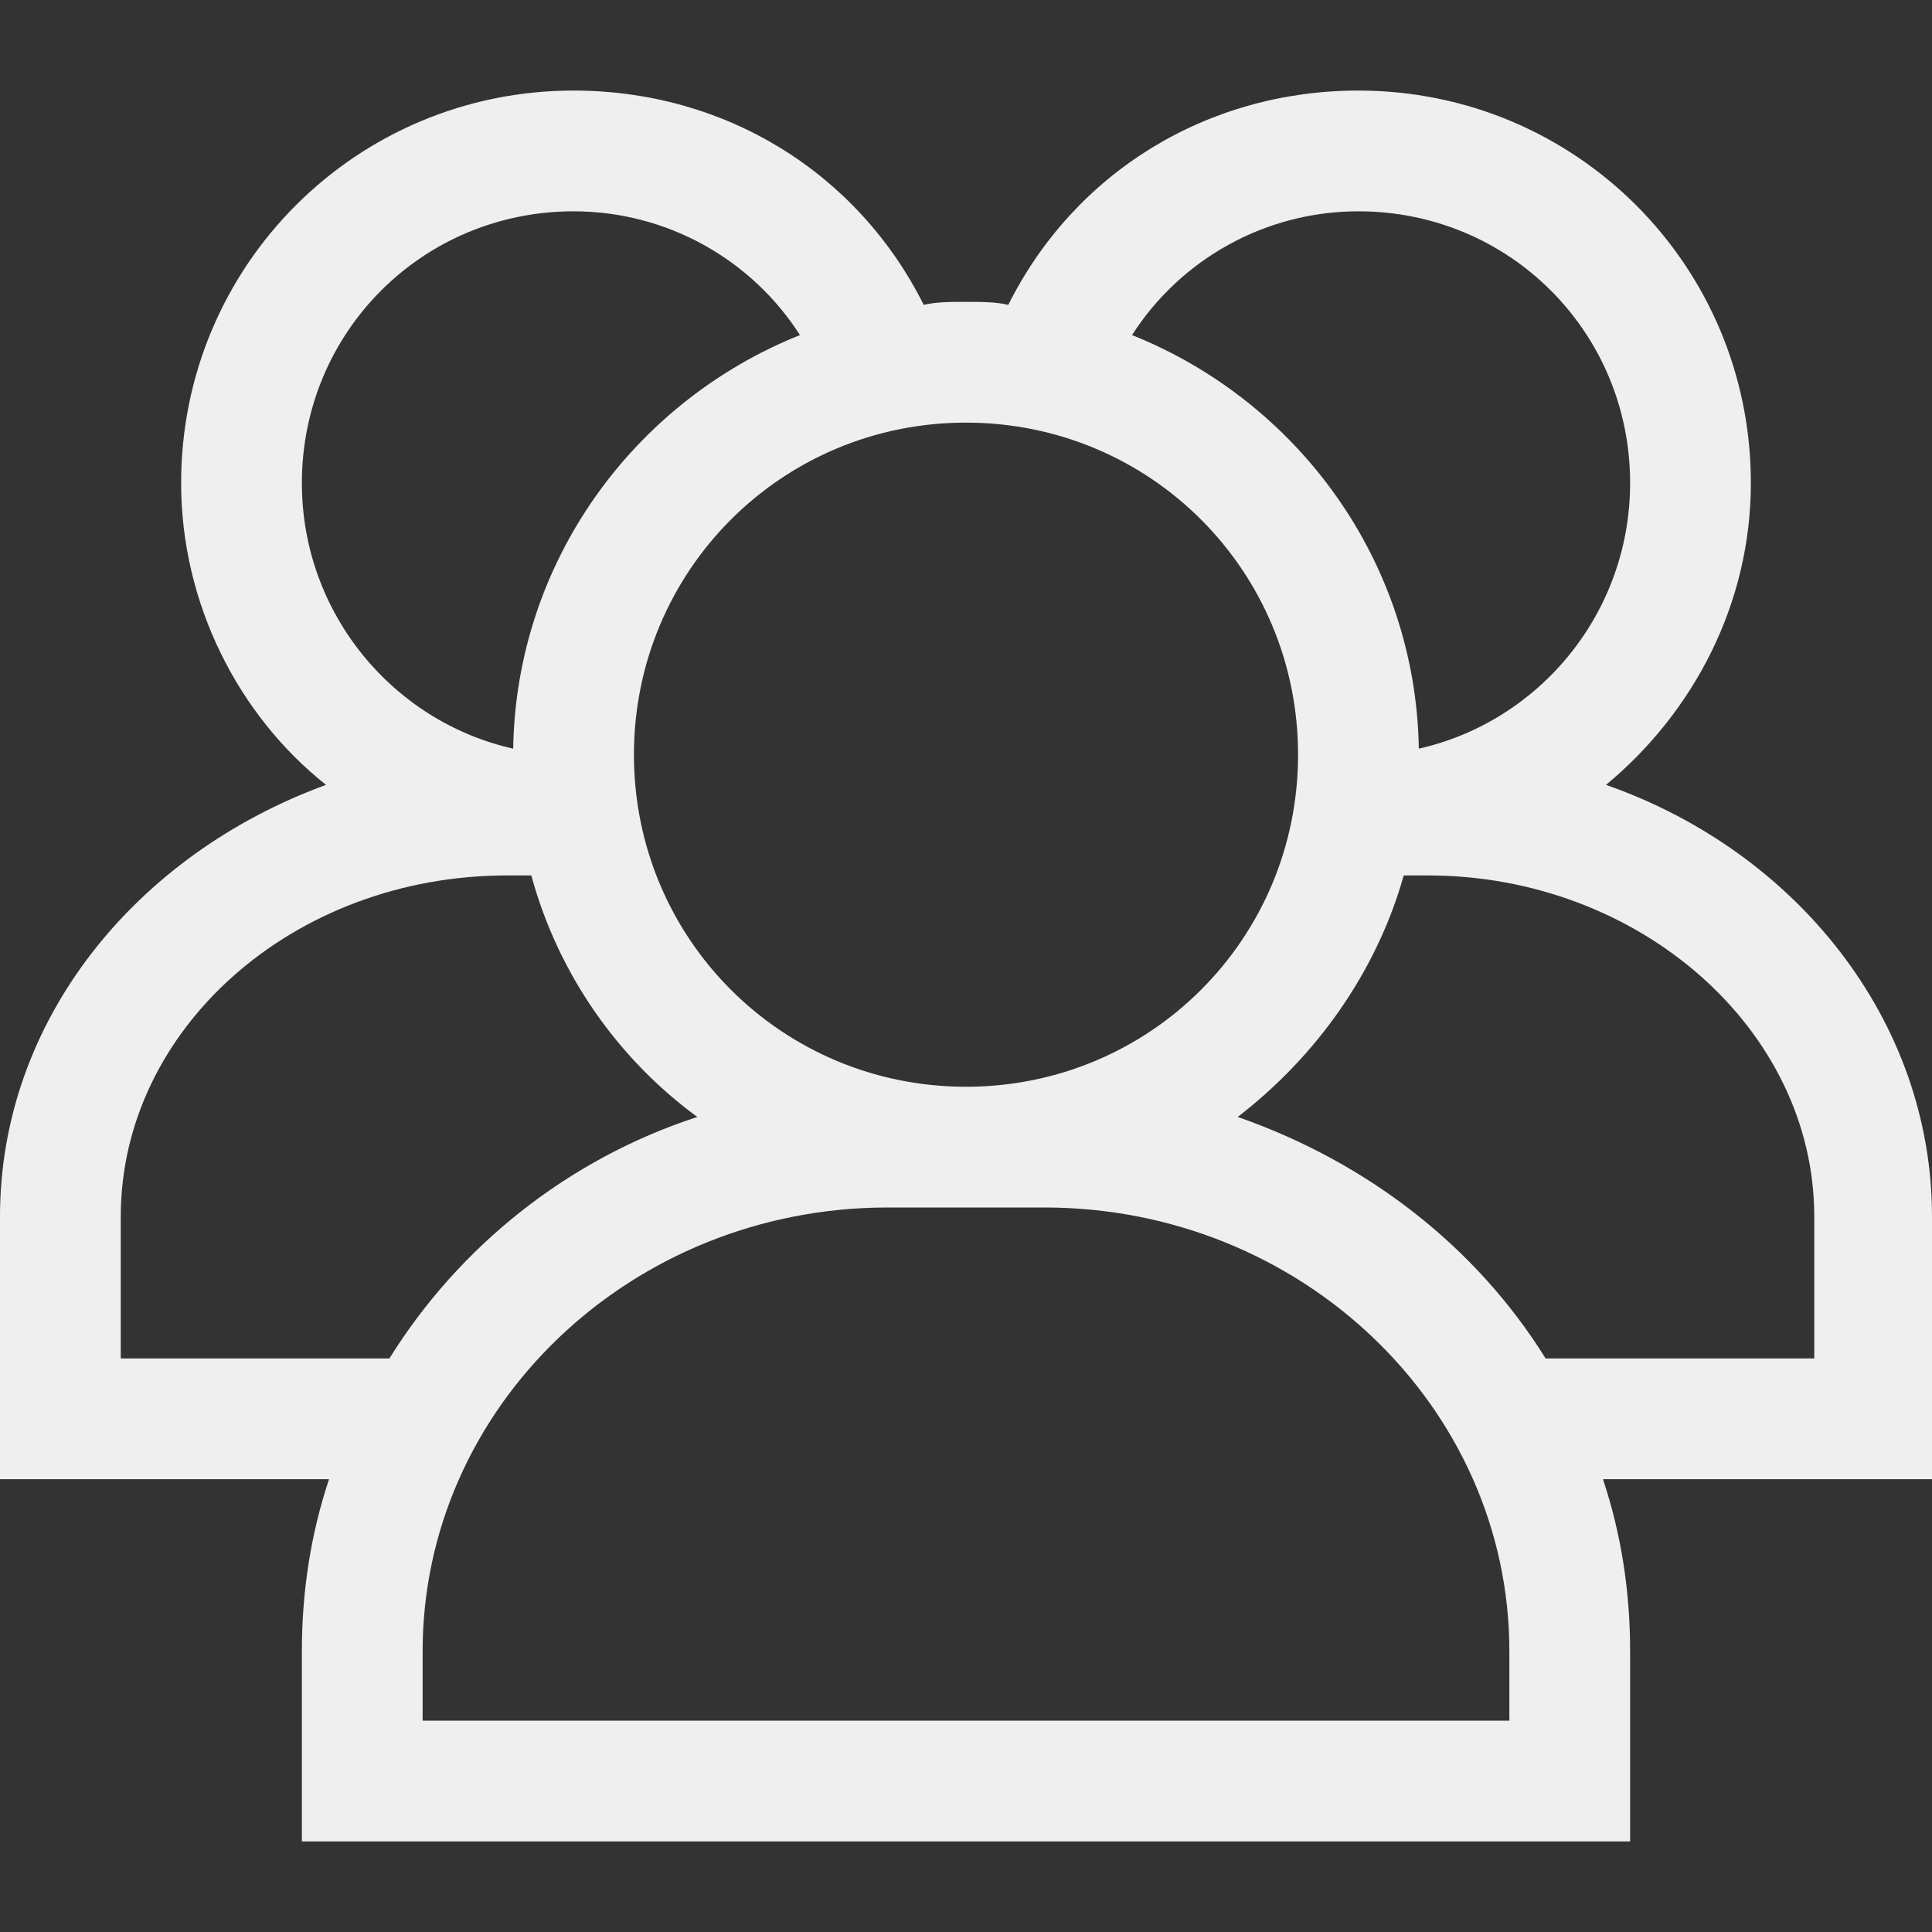 <?xml version="1.0" encoding="utf-8"?>
<!-- Generator: Adobe Illustrator 18.0.0, SVG Export Plug-In . SVG Version: 6.00 Build 0)  -->
<!DOCTYPE svg PUBLIC "-//W3C//DTD SVG 1.1//EN" "http://www.w3.org/Graphics/SVG/1.1/DTD/svg11.dtd">
<svg version="1.1" id="Layer_1" xmlns="http://www.w3.org/2000/svg" xmlns:xlink="http://www.w3.org/1999/xlink" x="0px" y="0px"
	 viewBox="0 0 64 64" enable-background="new 0 0 64 64" xml:space="preserve" fill="#efefef">
<rect x="0" y="0" width="64" height="64" fill="#333333" stroke="none"/>
<path d="M64,40.3c0-6.5-4.5-12.1-10.8-14.3c2.9-2.4,4.8-6,4.8-10c0-7.2-5.8-13-13-13c-5,0-9.4,2.7-11.6,7.1C33,10,32.5,10,32,10
	s-1,0-1.4,0.1C28.4,5.7,24,3,19,3C11.8,3,6,8.8,6,16c0,4,1.9,7.7,4.8,10C4.5,28.3,0,33.8,0,40.3V49h10.9c-0.6,1.8-0.9,3.7-0.9,5.7
	V61h44v-6.3c0-2-0.3-3.9-0.9-5.7H64V40.3z M45,7c5,0,9,4,9,9c0,4.3-3,7.9-7,8.8c-0.1-6.2-4-11.5-9.5-13.7C39.1,8.6,41.9,7,45,7z
	 M43,25c0,6.1-4.9,11-11,11s-11-4.9-11-11s4.9-11,11-11S43,18.9,43,25z M19,7c3.1,0,5.9,1.6,7.5,4.1c-5.5,2.2-9.4,7.5-9.5,13.7
	c-4-0.9-7-4.5-7-8.8C10,11,14,7,19,7z M4,45v-4.7C4,34.1,9.7,29,16.8,29h0.8c0.9,3.3,2.9,6.1,5.5,8c-4.3,1.4-7.9,4.3-10.2,8H4z
	 M50,57H14v-2.3C14,46.6,20.9,40,29.4,40h5.2C43.1,40,50,46.6,50,54.7V57z M60,45h-8.8c-2.3-3.7-5.9-6.5-10.2-8c2.6-2,4.6-4.8,5.5-8
	h0.8c7,0,12.8,5.1,12.8,11.3V45z"/>
</svg>
